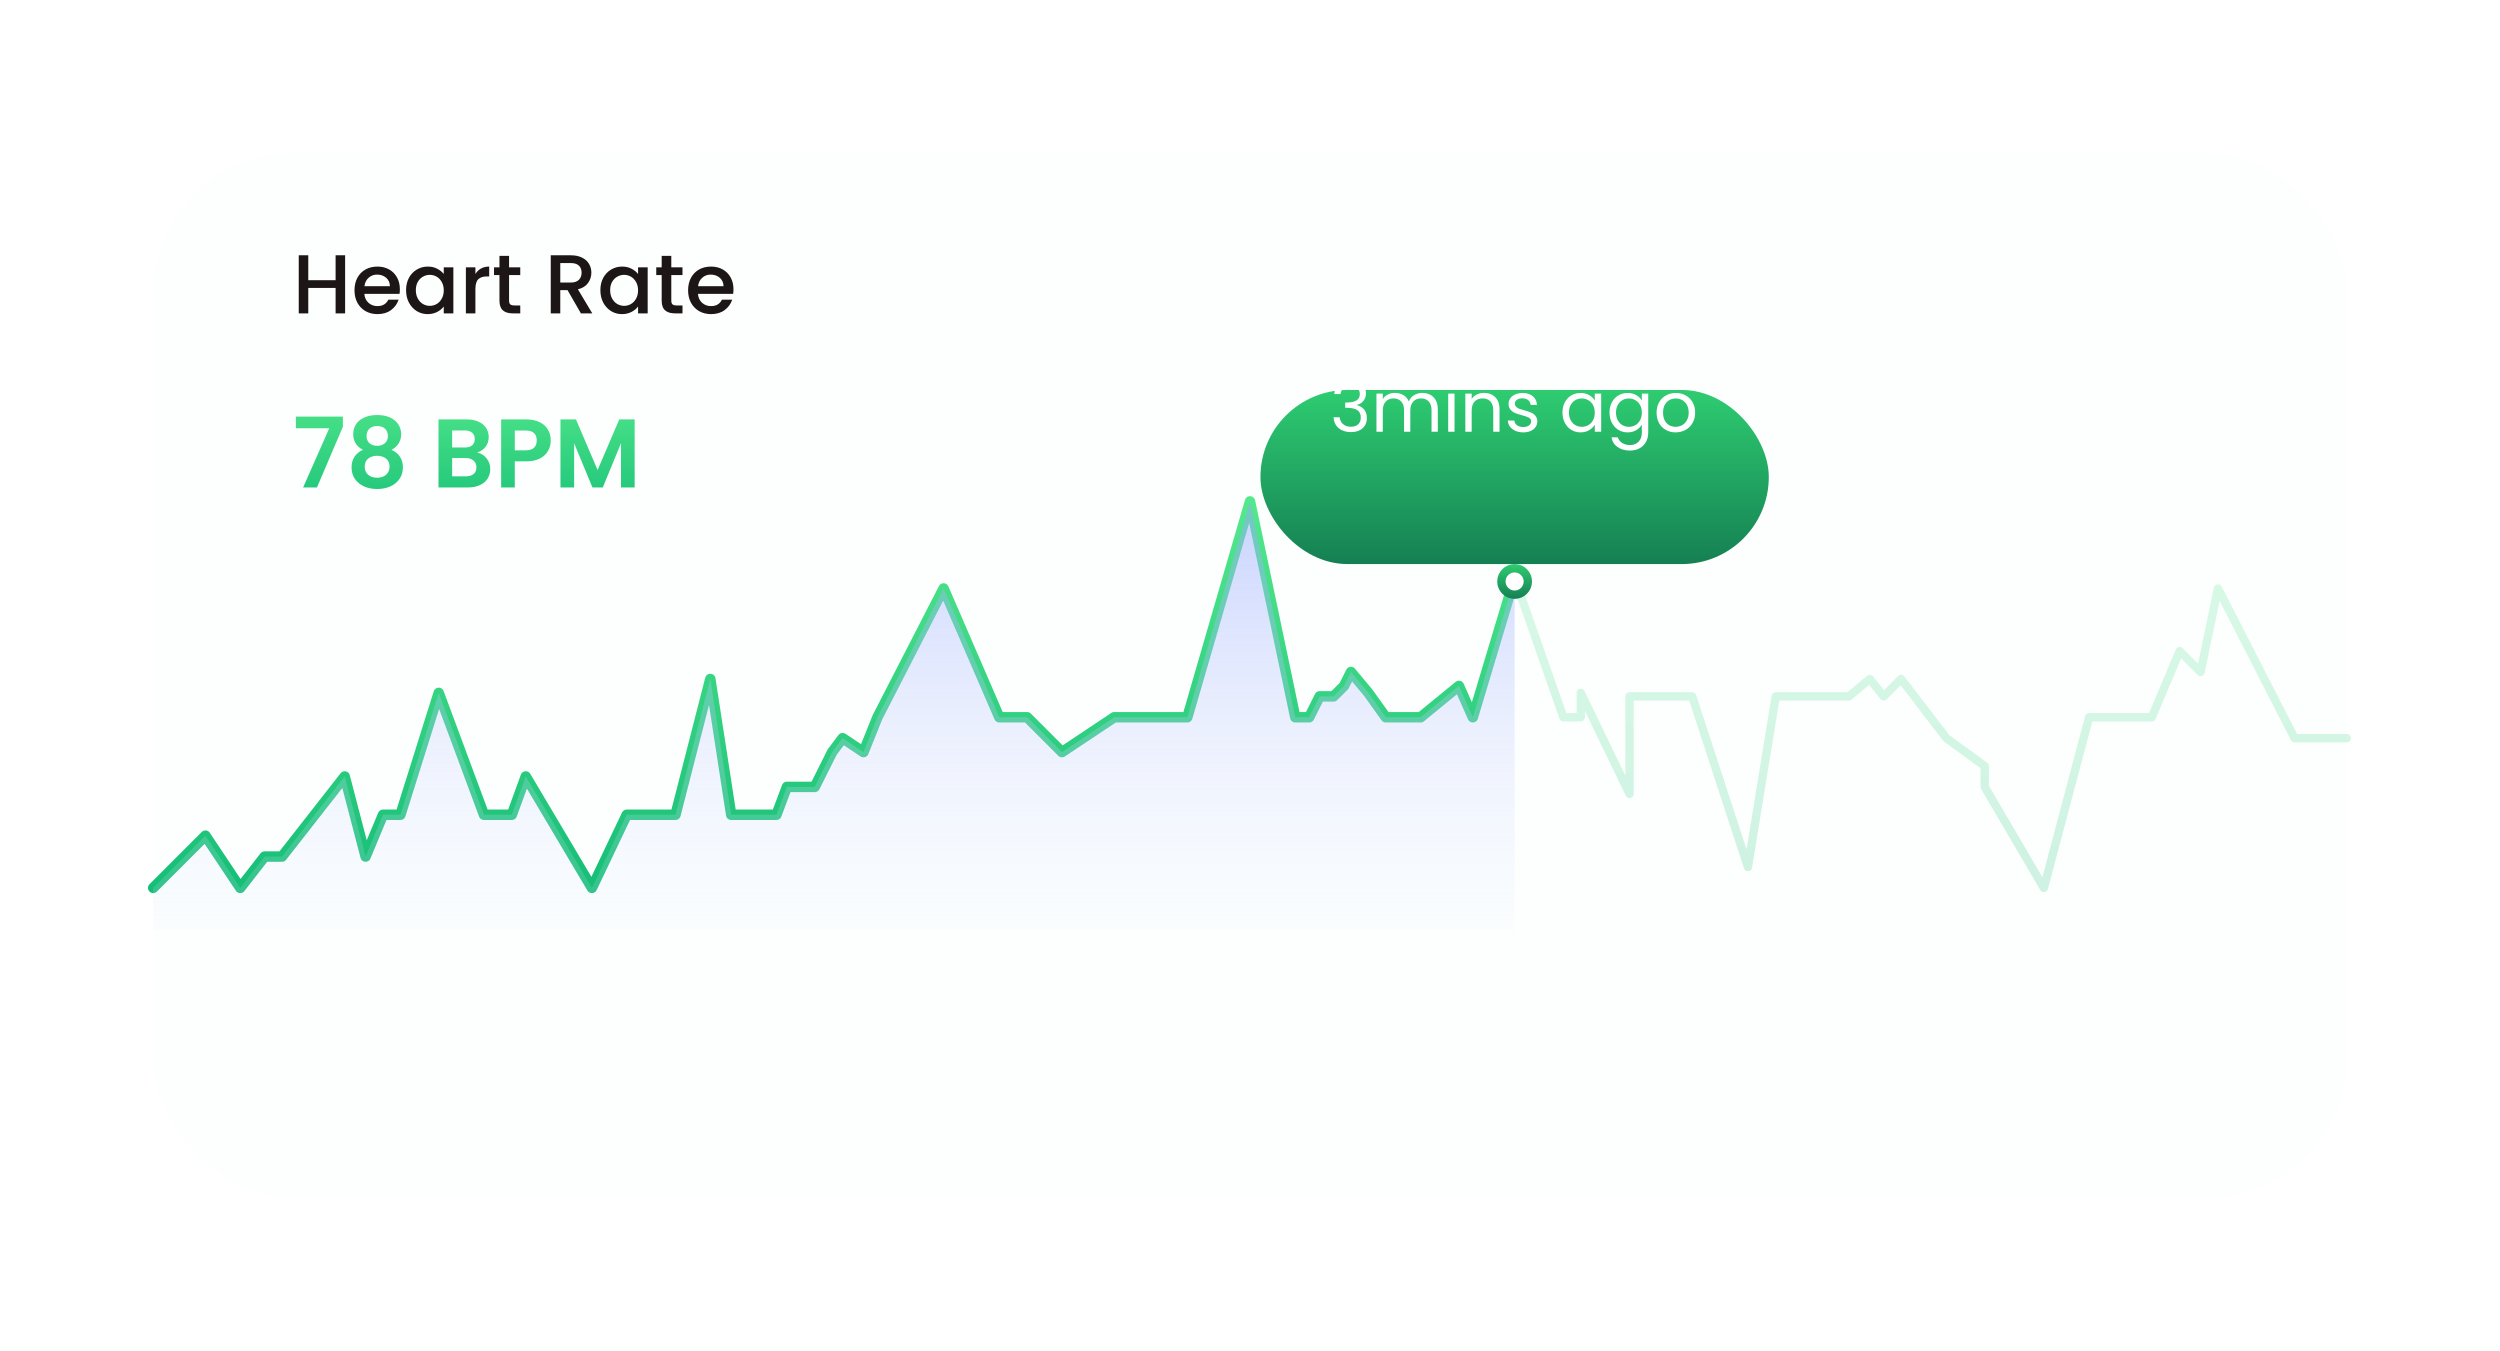 <svg width="359" height="194" viewBox="0 0 359 194" fill="none" xmlns="http://www.w3.org/2000/svg">
<g filter="url(#filter0_d_330_585)">
<rect x="22" y="12" width="315" height="150" rx="20" fill="#53E88B" fill-opacity="0.01"/>
</g>
<path d="M49.56 36.66V45H48.192V41.352H44.268V45H42.9V36.66H44.268V40.236H48.192V36.66H49.56ZM57.421 41.532C57.421 41.78 57.405 42.004 57.373 42.204H52.321C52.361 42.732 52.557 43.156 52.909 43.476C53.261 43.796 53.693 43.956 54.205 43.956C54.941 43.956 55.461 43.648 55.765 43.032H57.241C57.041 43.64 56.677 44.14 56.149 44.532C55.629 44.916 54.981 45.108 54.205 45.108C53.573 45.108 53.005 44.968 52.501 44.688C52.005 44.4 51.613 44 51.325 43.488C51.045 42.968 50.905 42.368 50.905 41.688C50.905 41.008 51.041 40.412 51.313 39.9C51.593 39.38 51.981 38.98 52.477 38.7C52.981 38.42 53.557 38.28 54.205 38.28C54.829 38.28 55.385 38.416 55.873 38.688C56.361 38.96 56.741 39.344 57.013 39.84C57.285 40.328 57.421 40.892 57.421 41.532ZM55.993 41.1C55.985 40.596 55.805 40.192 55.453 39.888C55.101 39.584 54.665 39.432 54.145 39.432C53.673 39.432 53.269 39.584 52.933 39.888C52.597 40.184 52.397 40.588 52.333 41.1H55.993ZM58.311 41.664C58.311 41 58.447 40.412 58.719 39.9C58.999 39.388 59.375 38.992 59.847 38.712C60.327 38.424 60.855 38.28 61.431 38.28C61.951 38.28 62.403 38.384 62.787 38.592C63.179 38.792 63.491 39.044 63.723 39.348V38.388H65.103V45H63.723V44.016C63.491 44.328 63.175 44.588 62.775 44.796C62.375 45.004 61.919 45.108 61.407 45.108C60.839 45.108 60.319 44.964 59.847 44.676C59.375 44.38 58.999 43.972 58.719 43.452C58.447 42.924 58.311 42.328 58.311 41.664ZM63.723 41.688C63.723 41.232 63.627 40.836 63.435 40.5C63.251 40.164 63.007 39.908 62.703 39.732C62.399 39.556 62.071 39.468 61.719 39.468C61.367 39.468 61.039 39.556 60.735 39.732C60.431 39.9 60.183 40.152 59.991 40.488C59.807 40.816 59.715 41.208 59.715 41.664C59.715 42.12 59.807 42.52 59.991 42.864C60.183 43.208 60.431 43.472 60.735 43.656C61.047 43.832 61.375 43.92 61.719 43.92C62.071 43.92 62.399 43.832 62.703 43.656C63.007 43.48 63.251 43.224 63.435 42.888C63.627 42.544 63.723 42.144 63.723 41.688ZM68.268 39.348C68.468 39.012 68.732 38.752 69.06 38.568C69.396 38.376 69.792 38.28 70.248 38.28V39.696H69.9C69.364 39.696 68.956 39.832 68.676 40.104C68.404 40.376 68.268 40.848 68.268 41.52V45H66.9V38.388H68.268V39.348ZM73.102 39.504V43.164C73.102 43.412 73.157 43.592 73.269 43.704C73.389 43.808 73.59 43.86 73.87 43.86H74.71V45H73.629C73.013 45 72.541 44.856 72.213 44.568C71.885 44.28 71.722 43.812 71.722 43.164V39.504H70.942V38.388H71.722V36.744H73.102V38.388H74.71V39.504H73.102ZM83.419 45L81.499 41.664H80.456V45H79.088V36.66H81.968C82.608 36.66 83.147 36.772 83.588 36.996C84.035 37.22 84.368 37.52 84.584 37.896C84.808 38.272 84.919 38.692 84.919 39.156C84.919 39.7 84.76 40.196 84.439 40.644C84.127 41.084 83.644 41.384 82.987 41.544L85.052 45H83.419ZM80.456 40.572H81.968C82.48 40.572 82.864 40.444 83.12 40.188C83.383 39.932 83.516 39.588 83.516 39.156C83.516 38.724 83.388 38.388 83.132 38.148C82.876 37.9 82.487 37.776 81.968 37.776H80.456V40.572ZM86.214 41.664C86.214 41 86.35 40.412 86.622 39.9C86.902 39.388 87.278 38.992 87.75 38.712C88.23 38.424 88.758 38.28 89.334 38.28C89.854 38.28 90.306 38.384 90.69 38.592C91.082 38.792 91.394 39.044 91.626 39.348V38.388H93.006V45H91.626V44.016C91.394 44.328 91.078 44.588 90.678 44.796C90.278 45.004 89.822 45.108 89.31 45.108C88.742 45.108 88.222 44.964 87.75 44.676C87.278 44.38 86.902 43.972 86.622 43.452C86.35 42.924 86.214 42.328 86.214 41.664ZM91.626 41.688C91.626 41.232 91.53 40.836 91.338 40.5C91.154 40.164 90.91 39.908 90.606 39.732C90.302 39.556 89.974 39.468 89.622 39.468C89.27 39.468 88.942 39.556 88.638 39.732C88.334 39.9 88.086 40.152 87.894 40.488C87.71 40.816 87.618 41.208 87.618 41.664C87.618 42.12 87.71 42.52 87.894 42.864C88.086 43.208 88.334 43.472 88.638 43.656C88.95 43.832 89.278 43.92 89.622 43.92C89.974 43.92 90.302 43.832 90.606 43.656C90.91 43.48 91.154 43.224 91.338 42.888C91.53 42.544 91.626 42.144 91.626 41.688ZM96.398 39.504V43.164C96.398 43.412 96.454 43.592 96.566 43.704C96.686 43.808 96.886 43.86 97.166 43.86H98.006V45H96.926C96.31 45 95.838 44.856 95.51 44.568C95.182 44.28 95.018 43.812 95.018 43.164V39.504H94.238V38.388H95.018V36.744H96.398V38.388H98.006V39.504H96.398ZM105.327 41.532C105.327 41.78 105.311 42.004 105.279 42.204H100.227C100.267 42.732 100.463 43.156 100.815 43.476C101.167 43.796 101.599 43.956 102.111 43.956C102.847 43.956 103.367 43.648 103.671 43.032H105.147C104.947 43.64 104.583 44.14 104.055 44.532C103.535 44.916 102.887 45.108 102.111 45.108C101.479 45.108 100.911 44.968 100.407 44.688C99.911 44.4 99.519 44 99.231 43.488C98.951 42.968 98.811 42.368 98.811 41.688C98.811 41.008 98.947 40.412 99.219 39.9C99.499 39.38 99.887 38.98 100.383 38.7C100.887 38.42 101.463 38.28 102.111 38.28C102.735 38.28 103.291 38.416 103.779 38.688C104.267 38.96 104.647 39.344 104.919 39.84C105.191 40.328 105.327 40.892 105.327 41.532ZM103.899 41.1C103.891 40.596 103.711 40.192 103.359 39.888C103.007 39.584 102.571 39.432 102.051 39.432C101.579 39.432 101.175 39.584 100.839 39.888C100.503 40.184 100.303 40.588 100.239 41.1H103.899Z" fill="#1D1617"/>
<path d="M49.238 61.278L45.514 70H43.526L47.278 61.502H42.49V59.822H49.238V61.278ZM52.12 64.596C51.187 64.111 50.72 63.359 50.72 62.342C50.72 61.838 50.846 61.381 51.098 60.97C51.359 60.55 51.747 60.219 52.26 59.976C52.783 59.724 53.417 59.598 54.164 59.598C54.911 59.598 55.541 59.724 56.054 59.976C56.577 60.219 56.964 60.55 57.216 60.97C57.477 61.381 57.608 61.838 57.608 62.342C57.608 62.855 57.482 63.308 57.23 63.7C56.978 64.083 56.642 64.381 56.222 64.596C56.735 64.82 57.137 65.147 57.426 65.576C57.715 66.005 57.86 66.514 57.86 67.102C57.86 67.737 57.697 68.292 57.37 68.768C57.053 69.235 56.614 69.594 56.054 69.846C55.494 70.098 54.864 70.224 54.164 70.224C53.464 70.224 52.834 70.098 52.274 69.846C51.723 69.594 51.285 69.235 50.958 68.768C50.641 68.292 50.482 67.737 50.482 67.102C50.482 66.514 50.627 66.005 50.916 65.576C51.205 65.137 51.607 64.811 52.12 64.596ZM55.704 62.622C55.704 62.165 55.564 61.81 55.284 61.558C55.013 61.306 54.64 61.18 54.164 61.18C53.697 61.18 53.324 61.306 53.044 61.558C52.773 61.81 52.638 62.169 52.638 62.636C52.638 63.056 52.778 63.392 53.058 63.644C53.347 63.896 53.716 64.022 54.164 64.022C54.612 64.022 54.981 63.896 55.27 63.644C55.559 63.383 55.704 63.042 55.704 62.622ZM54.164 65.45C53.632 65.45 53.198 65.585 52.862 65.856C52.535 66.127 52.372 66.514 52.372 67.018C52.372 67.485 52.531 67.867 52.848 68.166C53.175 68.455 53.613 68.6 54.164 68.6C54.715 68.6 55.149 68.451 55.466 68.152C55.783 67.853 55.942 67.475 55.942 67.018C55.942 66.523 55.779 66.141 55.452 65.87C55.125 65.59 54.696 65.45 54.164 65.45ZM68.512 64.988C69.063 65.091 69.515 65.366 69.87 65.814C70.225 66.262 70.402 66.775 70.402 67.354C70.402 67.877 70.271 68.339 70.01 68.74C69.758 69.132 69.389 69.44 68.904 69.664C68.419 69.888 67.845 70 67.182 70H62.968V60.228H67C67.663 60.228 68.232 60.335 68.708 60.55C69.193 60.765 69.557 61.063 69.8 61.446C70.052 61.829 70.178 62.263 70.178 62.748C70.178 63.317 70.024 63.793 69.716 64.176C69.417 64.559 69.016 64.829 68.512 64.988ZM64.928 64.26H66.72C67.187 64.26 67.546 64.157 67.798 63.952C68.05 63.737 68.176 63.434 68.176 63.042C68.176 62.65 68.05 62.347 67.798 62.132C67.546 61.917 67.187 61.81 66.72 61.81H64.928V64.26ZM66.902 68.404C67.378 68.404 67.747 68.292 68.008 68.068C68.279 67.844 68.414 67.527 68.414 67.116C68.414 66.696 68.274 66.369 67.994 66.136C67.714 65.893 67.336 65.772 66.86 65.772H64.928V68.404H66.902ZM79.09 63.252C79.09 63.775 78.964 64.265 78.712 64.722C78.469 65.179 78.082 65.548 77.55 65.828C77.027 66.108 76.365 66.248 75.562 66.248H73.924V70H71.964V60.228H75.562C76.318 60.228 76.962 60.359 77.494 60.62C78.026 60.881 78.423 61.241 78.684 61.698C78.955 62.155 79.09 62.673 79.09 63.252ZM75.478 64.666C76.019 64.666 76.421 64.545 76.682 64.302C76.943 64.05 77.074 63.7 77.074 63.252C77.074 62.3 76.542 61.824 75.478 61.824H73.924V64.666H75.478ZM91.136 60.228V70H89.176V63.644L86.558 70H85.074L82.442 63.644V70H80.482V60.228H82.708L85.816 67.494L88.924 60.228H91.136Z" fill="url(#paint0_linear_330_585)"/>
<path opacity="0.2" d="M22 127.5L29.5 120L34.5 127.5L38 123H40.5L49.5 111.5L52.5 123L55 117H57.5L63 99.5L69.5 117H73.5L75.5 111.5L85 127.5L90 117H97L102 97.5L105 117H111.5L113 113H117L119.5 108L121 106L124 108L126 103L135.5 84.5L143.5 103H147.5L152.5 108L160 103H170.5L179.5 72L186 103H188L189.5 100H191.5L193 98.5L194 96.5L196.5 99.5L199 103H204L209.5 98.5L211.5 103L217.5 83L224.5 103H227V99.5L234 114V100H243L251 124.5L255 100H265.5L268.5 97.5L270.5 100L273 97.5L279.5 106L285 110V113L293.5 127.5L300 103H309L313 93.5L316 96.5L318.5 84.5L329.5 106H337" stroke="url(#paint1_linear_330_585)" stroke-width="1.2" stroke-linecap="round" stroke-linejoin="round"/>
<path d="M22 127.5L29.5 120L34.5 127.5L38 123H40.5L49.5 111.5L52.5 123L55 117H57.5L63 99.5L69.5 117H73.5L75.5 111.5L85 127.5L90 117H97L102 97.5L105 117H111.5L113 113H117L119.5 108L121 106L124 108L126 103L135.5 84.5L143.5 103H147.5L152.5 108L160 103H170.5L179.5 72L186 103H188L189.5 100H191.5L193 98.5L194 96.5L196.5 99.5L199 103H204L209.5 98.5L211.5 103L217.5 83" stroke="url(#paint2_linear_330_585)" stroke-width="1.5" stroke-linecap="round" stroke-linejoin="round"/>
<path opacity="0.5" d="M29.5 120L22 127.5V133.5H217.5V83L211.5 103L209.5 98.5L204 103H199L196.5 99.5L194 96.5L193 98.5L191.5 100H189.5L188 103H186L179.5 72L170.5 103H160L152.5 108L147.5 103H143.5L135.5 84.5L126 103L124 108L121 106L119.5 108L117 113H113L111.5 117H105L102 97.5L97 117H90L85 127.5L75.5 111.5L73.5 117H69.5L63 99.5L57.5 117H55L52.5 123L49.5 111.5L40.5 123H38L34.5 127.5L29.5 120Z" fill="url(#paint3_linear_330_585)"/>
<path d="M218.866 74.5C218.481 75.167 217.519 75.167 217.134 74.5L214.536 70C214.151 69.333 214.632 68.5 215.402 68.5L220.598 68.5C221.368 68.5 221.849 69.333 221.464 70L218.866 74.5Z" fill="url(#paint4_linear_330_585)"/>
<g filter="url(#filter1_d_330_585)">
<rect x="181" y="46" width="73" height="25" rx="12.5" fill="url(#paint5_linear_330_585)"/>
</g>
<path d="M191.6 56.59C191.647 55.977 191.883 55.497 192.31 55.15C192.737 54.803 193.29 54.63 193.97 54.63C194.423 54.63 194.813 54.713 195.14 54.88C195.473 55.04 195.723 55.26 195.89 55.54C196.063 55.82 196.15 56.137 196.15 56.49C196.15 56.903 196.03 57.26 195.79 57.56C195.557 57.86 195.25 58.053 194.87 58.14V58.19C195.303 58.297 195.647 58.507 195.9 58.82C196.153 59.133 196.28 59.543 196.28 60.05C196.28 60.43 196.193 60.773 196.02 61.08C195.847 61.38 195.587 61.617 195.24 61.79C194.893 61.963 194.477 62.05 193.99 62.05C193.283 62.05 192.703 61.867 192.25 61.5C191.797 61.127 191.543 60.6 191.49 59.92H192.37C192.417 60.32 192.58 60.647 192.86 60.9C193.14 61.153 193.513 61.28 193.98 61.28C194.447 61.28 194.8 61.16 195.04 60.92C195.287 60.673 195.41 60.357 195.41 59.97C195.41 59.47 195.243 59.11 194.91 58.89C194.577 58.67 194.073 58.56 193.4 58.56H193.17V57.8H193.41C194.023 57.793 194.487 57.693 194.8 57.5C195.113 57.3 195.27 56.993 195.27 56.58C195.27 56.227 195.153 55.943 194.92 55.73C194.693 55.517 194.367 55.41 193.94 55.41C193.527 55.41 193.193 55.517 192.94 55.73C192.687 55.943 192.537 56.23 192.49 56.59H191.6ZM204.249 56.42C204.675 56.42 205.055 56.51 205.389 56.69C205.722 56.863 205.985 57.127 206.179 57.48C206.372 57.833 206.469 58.263 206.469 58.77V62H205.569V58.9C205.569 58.353 205.432 57.937 205.159 57.65C204.892 57.357 204.529 57.21 204.069 57.21C203.595 57.21 203.219 57.363 202.939 57.67C202.659 57.97 202.519 58.407 202.519 58.98V62H201.619V58.9C201.619 58.353 201.482 57.937 201.209 57.65C200.942 57.357 200.579 57.21 200.119 57.21C199.645 57.21 199.269 57.363 198.989 57.67C198.709 57.97 198.569 58.407 198.569 58.98V62H197.659V56.52H198.569V57.31C198.749 57.023 198.989 56.803 199.289 56.65C199.595 56.497 199.932 56.42 200.299 56.42C200.759 56.42 201.165 56.523 201.519 56.73C201.872 56.937 202.135 57.24 202.309 57.64C202.462 57.253 202.715 56.953 203.069 56.74C203.422 56.527 203.815 56.42 204.249 56.42ZM208.431 55.63C208.258 55.63 208.111 55.57 207.991 55.45C207.871 55.33 207.811 55.183 207.811 55.01C207.811 54.837 207.871 54.69 207.991 54.57C208.111 54.45 208.258 54.39 208.431 54.39C208.598 54.39 208.738 54.45 208.851 54.57C208.971 54.69 209.031 54.837 209.031 55.01C209.031 55.183 208.971 55.33 208.851 55.45C208.738 55.57 208.598 55.63 208.431 55.63ZM208.871 56.52V62H207.961V56.52H208.871ZM213.092 56.42C213.759 56.42 214.299 56.623 214.712 57.03C215.126 57.43 215.332 58.01 215.332 58.77V62H214.432V58.9C214.432 58.353 214.296 57.937 214.022 57.65C213.749 57.357 213.376 57.21 212.902 57.21C212.422 57.21 212.039 57.36 211.752 57.66C211.472 57.96 211.332 58.397 211.332 58.97V62H210.422V56.52H211.332V57.3C211.512 57.02 211.756 56.803 212.062 56.65C212.376 56.497 212.719 56.42 213.092 56.42ZM218.759 62.09C218.339 62.09 217.962 62.02 217.629 61.88C217.295 61.733 217.032 61.533 216.839 61.28C216.645 61.02 216.539 60.723 216.519 60.39H217.459C217.485 60.663 217.612 60.887 217.839 61.06C218.072 61.233 218.375 61.32 218.749 61.32C219.095 61.32 219.369 61.243 219.569 61.09C219.769 60.937 219.869 60.743 219.869 60.51C219.869 60.27 219.762 60.093 219.549 59.98C219.335 59.86 219.005 59.743 218.559 59.63C218.152 59.523 217.819 59.417 217.559 59.31C217.305 59.197 217.085 59.033 216.899 58.82C216.719 58.6 216.629 58.313 216.629 57.96C216.629 57.68 216.712 57.423 216.879 57.19C217.045 56.957 217.282 56.773 217.589 56.64C217.895 56.5 218.245 56.43 218.639 56.43C219.245 56.43 219.735 56.583 220.109 56.89C220.482 57.197 220.682 57.617 220.709 58.15H219.799C219.779 57.863 219.662 57.633 219.449 57.46C219.242 57.287 218.962 57.2 218.609 57.2C218.282 57.2 218.022 57.27 217.829 57.41C217.635 57.55 217.539 57.733 217.539 57.96C217.539 58.14 217.595 58.29 217.709 58.41C217.829 58.523 217.975 58.617 218.149 58.69C218.329 58.757 218.575 58.833 218.889 58.92C219.282 59.027 219.602 59.133 219.849 59.24C220.095 59.34 220.305 59.493 220.479 59.7C220.659 59.907 220.752 60.177 220.759 60.51C220.759 60.81 220.675 61.08 220.509 61.32C220.342 61.56 220.105 61.75 219.799 61.89C219.499 62.023 219.152 62.09 218.759 62.09ZM224.369 59.24C224.369 58.68 224.483 58.19 224.709 57.77C224.936 57.343 225.246 57.013 225.639 56.78C226.039 56.547 226.483 56.43 226.969 56.43C227.449 56.43 227.866 56.533 228.219 56.74C228.573 56.947 228.836 57.207 229.009 57.52V56.52H229.929V62H229.009V60.98C228.829 61.3 228.559 61.567 228.199 61.78C227.846 61.987 227.433 62.09 226.959 62.09C226.473 62.09 226.033 61.97 225.639 61.73C225.246 61.49 224.936 61.153 224.709 60.72C224.483 60.287 224.369 59.793 224.369 59.24ZM229.009 59.25C229.009 58.837 228.926 58.477 228.759 58.17C228.593 57.863 228.366 57.63 228.079 57.47C227.799 57.303 227.489 57.22 227.149 57.22C226.809 57.22 226.499 57.3 226.219 57.46C225.939 57.62 225.716 57.853 225.549 58.16C225.383 58.467 225.299 58.827 225.299 59.24C225.299 59.66 225.383 60.027 225.549 60.34C225.716 60.647 225.939 60.883 226.219 61.05C226.499 61.21 226.809 61.29 227.149 61.29C227.489 61.29 227.799 61.21 228.079 61.05C228.366 60.883 228.593 60.647 228.759 60.34C228.926 60.027 229.009 59.663 229.009 59.25ZM233.727 56.43C234.201 56.43 234.614 56.533 234.967 56.74C235.327 56.947 235.594 57.207 235.767 57.52V56.52H236.687V62.12C236.687 62.62 236.581 63.063 236.367 63.45C236.154 63.843 235.847 64.15 235.447 64.37C235.054 64.59 234.594 64.7 234.067 64.7C233.347 64.7 232.747 64.53 232.267 64.19C231.787 63.85 231.504 63.387 231.417 62.8H232.317C232.417 63.133 232.624 63.4 232.937 63.6C233.251 63.807 233.627 63.91 234.067 63.91C234.567 63.91 234.974 63.753 235.287 63.44C235.607 63.127 235.767 62.687 235.767 62.12V60.97C235.587 61.29 235.321 61.557 234.967 61.77C234.614 61.983 234.201 62.09 233.727 62.09C233.241 62.09 232.797 61.97 232.397 61.73C232.004 61.49 231.694 61.153 231.467 60.72C231.241 60.287 231.127 59.793 231.127 59.24C231.127 58.68 231.241 58.19 231.467 57.77C231.694 57.343 232.004 57.013 232.397 56.78C232.797 56.547 233.241 56.43 233.727 56.43ZM235.767 59.25C235.767 58.837 235.684 58.477 235.517 58.17C235.351 57.863 235.124 57.63 234.837 57.47C234.557 57.303 234.247 57.22 233.907 57.22C233.567 57.22 233.257 57.3 232.977 57.46C232.697 57.62 232.474 57.853 232.307 58.16C232.141 58.467 232.057 58.827 232.057 59.24C232.057 59.66 232.141 60.027 232.307 60.34C232.474 60.647 232.697 60.883 232.977 61.05C233.257 61.21 233.567 61.29 233.907 61.29C234.247 61.29 234.557 61.21 234.837 61.05C235.124 60.883 235.351 60.647 235.517 60.34C235.684 60.027 235.767 59.663 235.767 59.25ZM240.615 62.09C240.102 62.09 239.635 61.973 239.215 61.74C238.802 61.507 238.475 61.177 238.235 60.75C238.002 60.317 237.885 59.817 237.885 59.25C237.885 58.69 238.005 58.197 238.245 57.77C238.492 57.337 238.825 57.007 239.245 56.78C239.665 56.547 240.135 56.43 240.655 56.43C241.175 56.43 241.645 56.547 242.065 56.78C242.485 57.007 242.815 57.333 243.055 57.76C243.302 58.187 243.425 58.683 243.425 59.25C243.425 59.817 243.298 60.317 243.045 60.75C242.798 61.177 242.462 61.507 242.035 61.74C241.608 61.973 241.135 62.09 240.615 62.09ZM240.615 61.29C240.942 61.29 241.248 61.213 241.535 61.06C241.822 60.907 242.052 60.677 242.225 60.37C242.405 60.063 242.495 59.69 242.495 59.25C242.495 58.81 242.408 58.437 242.235 58.13C242.062 57.823 241.835 57.597 241.555 57.45C241.275 57.297 240.972 57.22 240.645 57.22C240.312 57.22 240.005 57.297 239.725 57.45C239.452 57.597 239.232 57.823 239.065 58.13C238.898 58.437 238.815 58.81 238.815 59.25C238.815 59.697 238.895 60.073 239.055 60.38C239.222 60.687 239.442 60.917 239.715 61.07C239.988 61.217 240.288 61.29 240.615 61.29Z" fill="white"/>
<circle cx="217.5" cy="83.5" r="1.9" fill="white" stroke="url(#paint6_linear_330_585)" stroke-width="1.2"/>
<defs>
<filter id="filter0_d_330_585" x="3.05176e-05" y="-8.39233e-05" width="359" height="194" filterUnits="userSpaceOnUse" color-interpolation-filters="sRGB">
<feFlood flood-opacity="0" result="BackgroundImageFix"/>
<feColorMatrix in="SourceAlpha" type="matrix" values="0 0 0 0 0 0 0 0 0 0 0 0 0 0 0 0 0 0 127 0" result="hardAlpha"/>
<feOffset dy="10"/>
<feGaussianBlur stdDeviation="11"/>
<feColorMatrix type="matrix" values="0 0 0 0 0.584 0 0 0 0 0.678 0 0 0 0 0.996 0 0 0 0.3 0"/>
<feBlend mode="normal" in2="BackgroundImageFix" result="effect1_dropShadow_330_585"/>
<feBlend mode="normal" in="SourceGraphic" in2="effect1_dropShadow_330_585" result="shape"/>
</filter>
<filter id="filter1_d_330_585" x="159" y="34" width="117" height="69" filterUnits="userSpaceOnUse" color-interpolation-filters="sRGB">
<feFlood flood-opacity="0" result="BackgroundImageFix"/>
<feColorMatrix in="SourceAlpha" type="matrix" values="0 0 0 0 0 0 0 0 0 0 0 0 0 0 0 0 0 0 127 0" result="hardAlpha"/>
<feOffset dy="10"/>
<feGaussianBlur stdDeviation="11"/>
<feColorMatrix type="matrix" values="0 0 0 0 0.773 0 0 0 0 0.545 0 0 0 0 0.949 0 0 0 0.3 0"/>
<feBlend mode="normal" in2="BackgroundImageFix" result="effect1_dropShadow_330_585"/>
<feBlend mode="normal" in="SourceGraphic" in2="effect1_dropShadow_330_585" result="shape"/>
</filter>
<linearGradient id="paint0_linear_330_585" x1="67.5" y1="55" x2="67.5" y2="76" gradientUnits="userSpaceOnUse">
<stop stop-color="#53E88B"/>
<stop offset="1" stop-color="#15BE77"/>
</linearGradient>
<linearGradient id="paint1_linear_330_585" x1="179.5" y1="72" x2="179.5" y2="127.5" gradientUnits="userSpaceOnUse">
<stop stop-color="#53E88B"/>
<stop offset="1" stop-color="#15BE77"/>
</linearGradient>
<linearGradient id="paint2_linear_330_585" x1="119.75" y1="72" x2="119.75" y2="127.5" gradientUnits="userSpaceOnUse">
<stop stop-color="#53E88B"/>
<stop offset="1" stop-color="#15BE77"/>
</linearGradient>
<linearGradient id="paint3_linear_330_585" x1="119.75" y1="72" x2="119.75" y2="152" gradientUnits="userSpaceOnUse">
<stop stop-color="#93A7FE"/>
<stop offset="1" stop-color="white" stop-opacity="0"/>
</linearGradient>
<linearGradient id="paint4_linear_330_585" x1="218" y1="76" x2="218" y2="66" gradientUnits="userSpaceOnUse">
<stop stop-color="#2ECC71"/>
<stop offset="1" stop-color="#158053"/>
</linearGradient>
<linearGradient id="paint5_linear_330_585" x1="217.5" y1="46" x2="217.5" y2="71" gradientUnits="userSpaceOnUse">
<stop stop-color="#2ECC71"/>
<stop offset="1" stop-color="#158053"/>
</linearGradient>
<linearGradient id="paint6_linear_330_585" x1="217.5" y1="81" x2="217.5" y2="86" gradientUnits="userSpaceOnUse">
<stop stop-color="#2ECC71"/>
<stop offset="1" stop-color="#158053"/>
</linearGradient>
</defs>
</svg>
